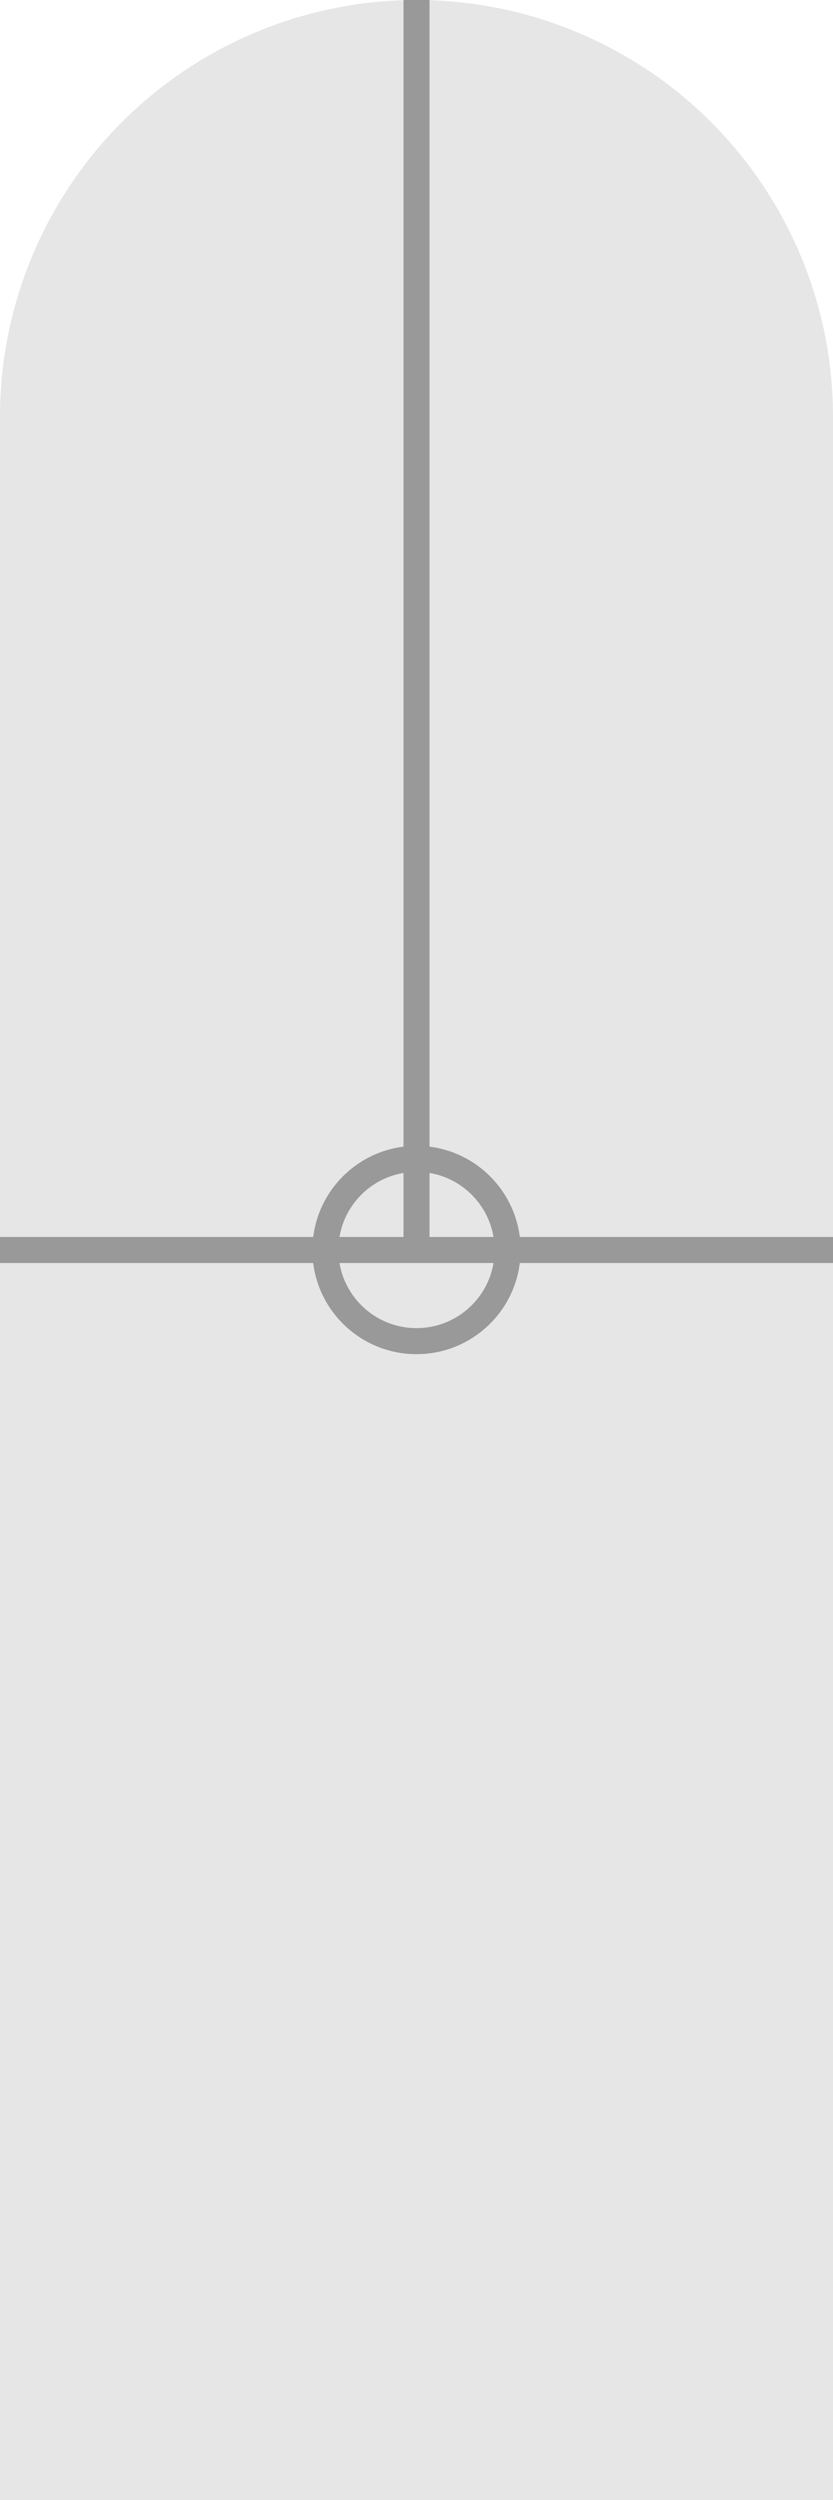 <svg width="32" height="96" viewBox="0 0 32 96" fill="none" xmlns="http://www.w3.org/2000/svg">
<g id="ship">
<circle id="Bow" cx="16" cy="16" r="16" fill="#E6E6E6" class="ob-instrument-track-color-fill"/>
<rect id="Ship" y="16" width="32" height="80" fill="#E6E6E6" class="ob-instrument-track-color-fill"/>
<path id="Cross" fill-rule="evenodd" clip-rule="evenodd" d="M18.959 47.5H16.5V45.041C17.756 45.252 18.748 46.244 18.959 47.5ZM19.969 47.5C19.743 45.691 18.309 44.257 16.5 44.031V0H15.5V44.031C13.691 44.257 12.257 45.691 12.031 47.5H0V48.5H12.031C12.277 50.473 13.96 52 16 52C18.04 52 19.723 50.473 19.969 48.5H32V47.5H19.969ZM18.959 48.5H13.041C13.28 49.919 14.514 51 16 51C17.486 51 18.721 49.919 18.959 48.5ZM13.041 47.5H15.5V45.041C14.244 45.252 13.252 46.244 13.041 47.5Z" fill="#999999" class="ob-instrument-tick-mark-secondary-color-fill"/>
</g>
</svg>